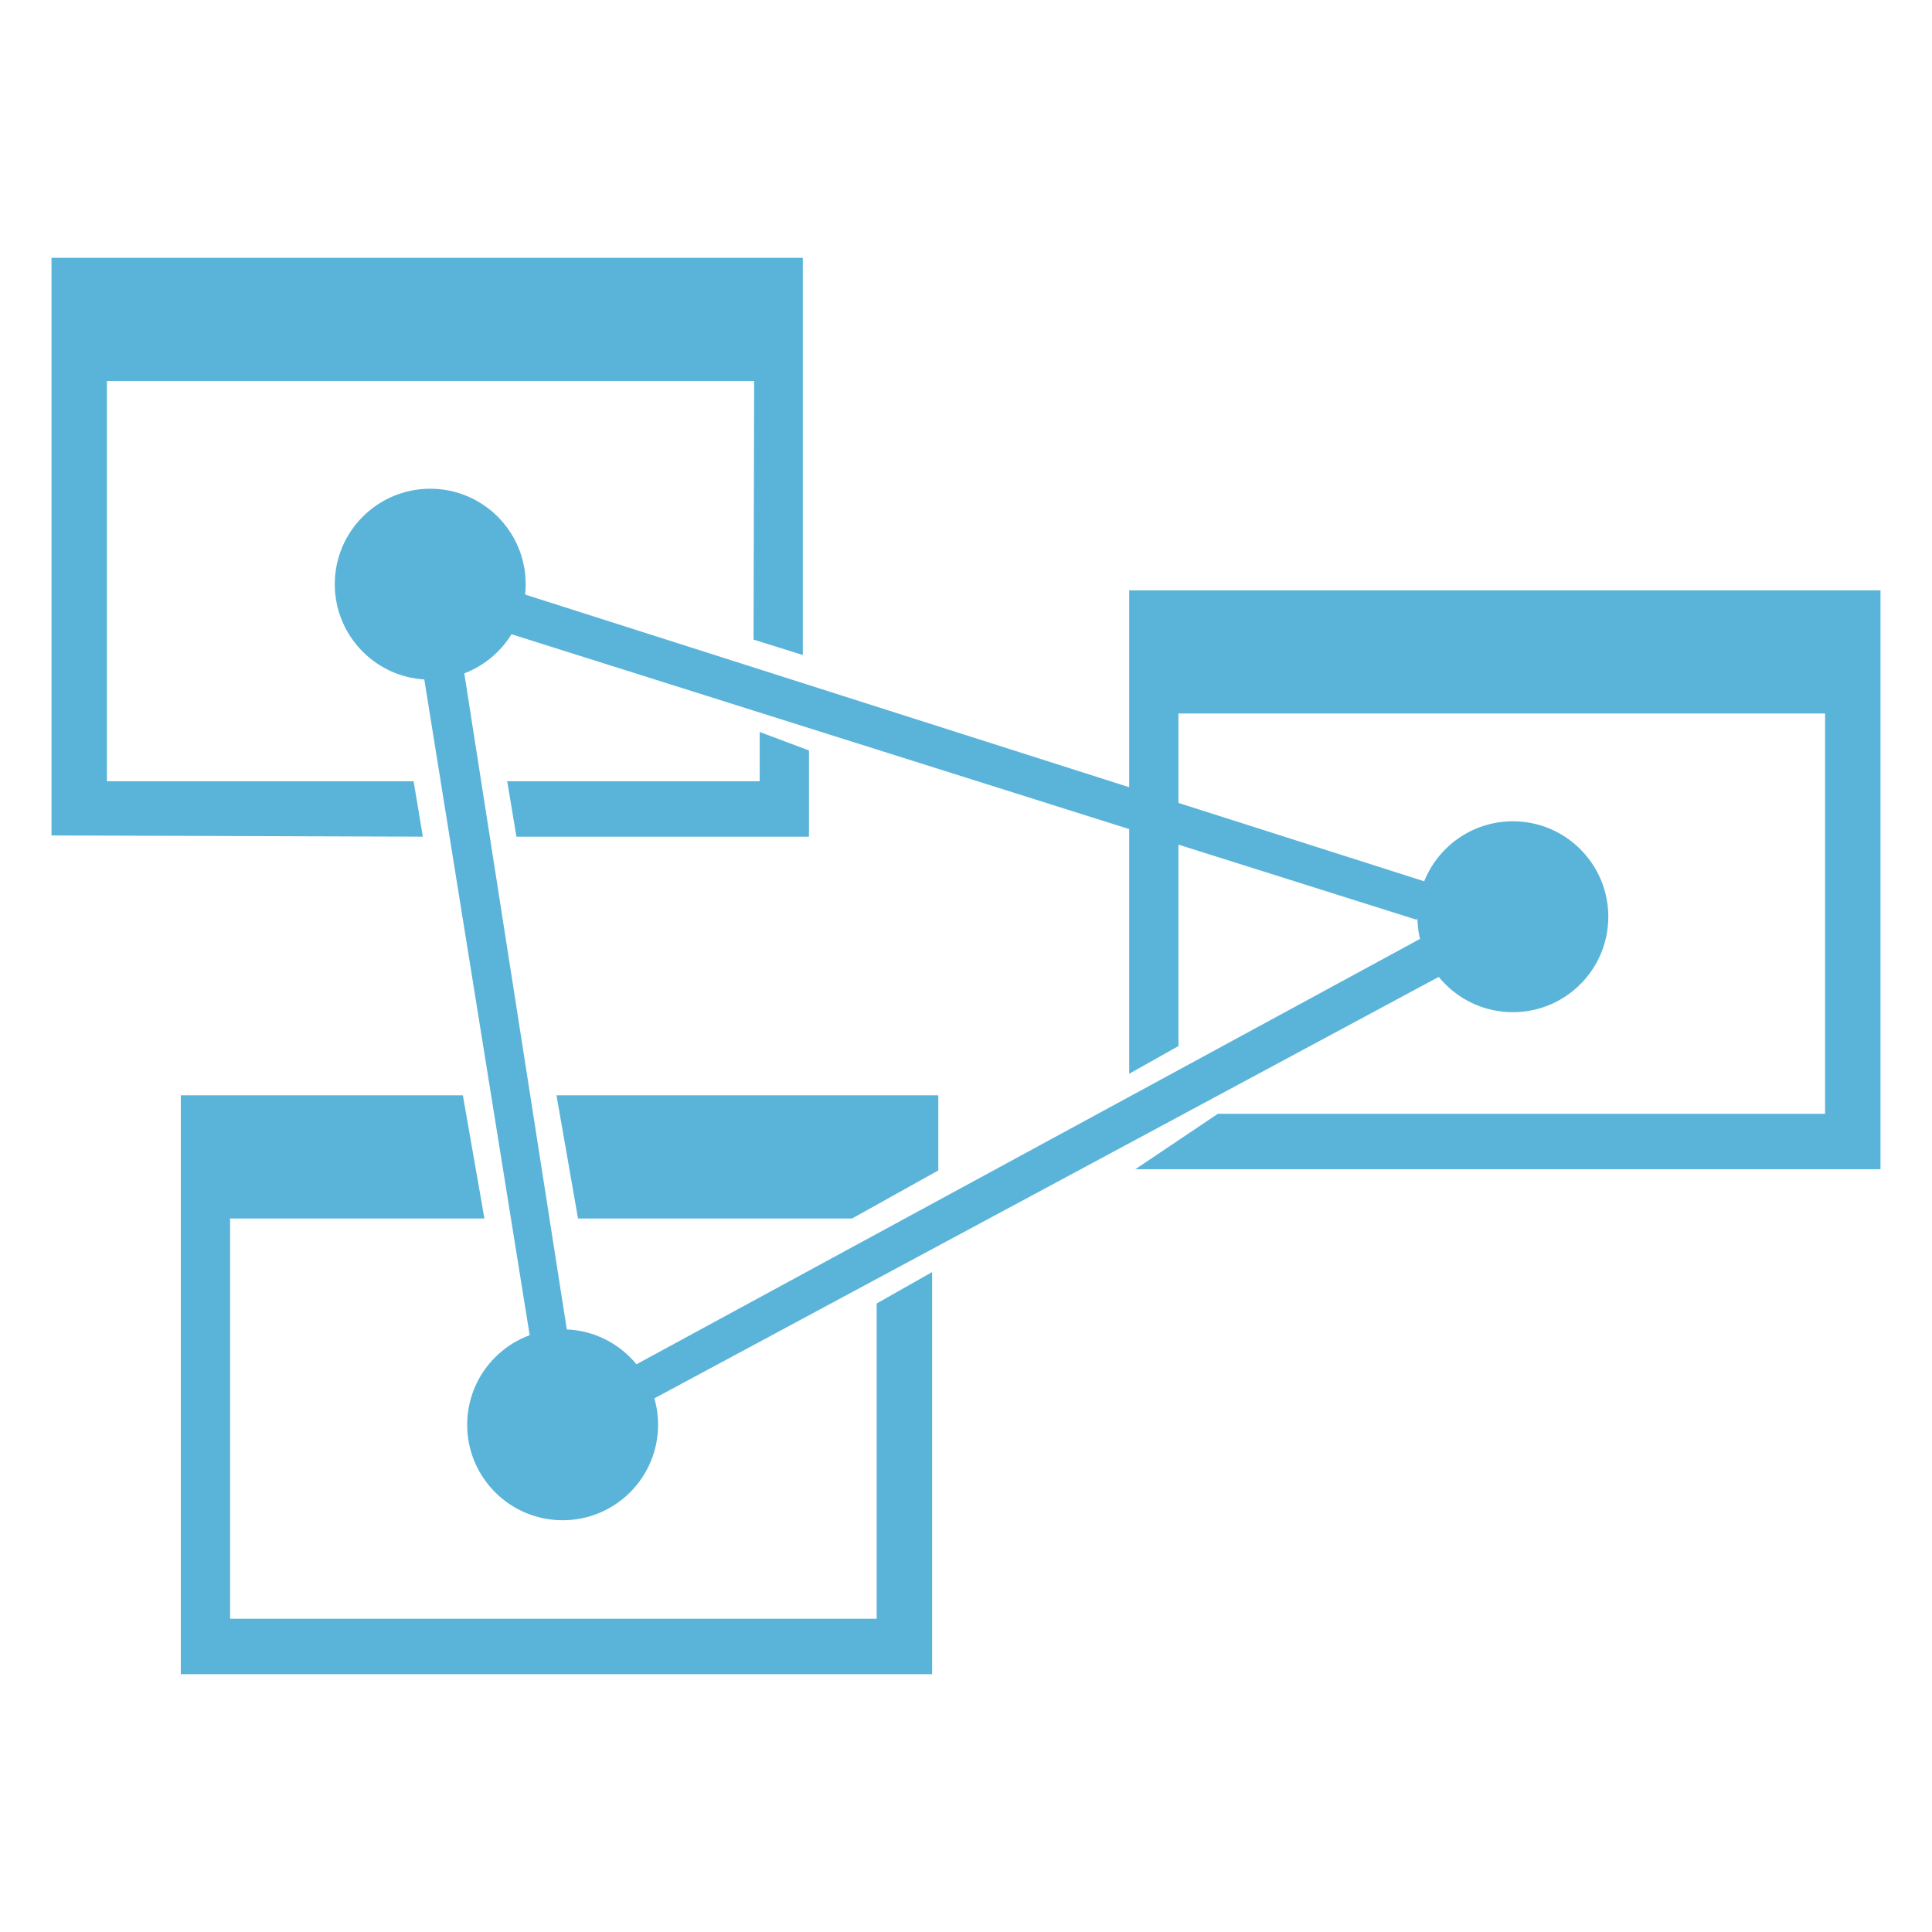 <?xml version="1.0" encoding="UTF-8"?> <svg xmlns="http://www.w3.org/2000/svg" xmlns:xlink="http://www.w3.org/1999/xlink" version="1.1" id="Layer_1" x="0px" y="0px" viewBox="0 0 64 64" style="enable-background:new 0 0 64 64;" xml:space="preserve"> <style type="text/css"> .st0{fill-rule:evenodd;clip-rule:evenodd;fill:#5AB4D9;} </style> <symbol id="A" viewBox="-148.5 -115 297 230"> <g> <path class="st0" d="M-34.5-53l8,2.5V-115h-122v93.8l60.3,0.2l-1.5-9h-49.8l0-65h105.1L-34.5-53z M-25.5-21v-14l-8-3v8h-41l1.5,9 H-25.5z M34.5,13l-8,4.5V-61h122v94h-121l13.4-9h98.6v-65h-105V13z M-81.7,21l3.5,20h-41.3v65h105V54.8l9-5.1V115h-122V21H-81.7z M-66.5,21l3.5,20h44.5l14-7.8V21H-66.5z"></path> <circle class="st0" cx="-87" cy="-62" r="15.5"></circle> <path class="st0" d="M73.2-7.5l-149-47l3-6.2l148,47.2L73.2-7.5z M-55.8,73l134-72l-3-6.2L-57.8,67L-55.8,73z M-70.2,64l-18-112 l6.5-1l17.5,112L-70.2,64z"></path> <circle class="st0" cx="-65.5" cy="74.5" r="15.5"></circle> <circle class="st0" cx="88.8" cy="-8" r="15.5"></circle> </g> </symbol> <g> <use xlink:href="#A" width="297" height="230" x="-148.5" y="-115" transform="matrix(0.204 0 0 0.204 32 32)" style="overflow:visible;"></use> </g> </svg> 